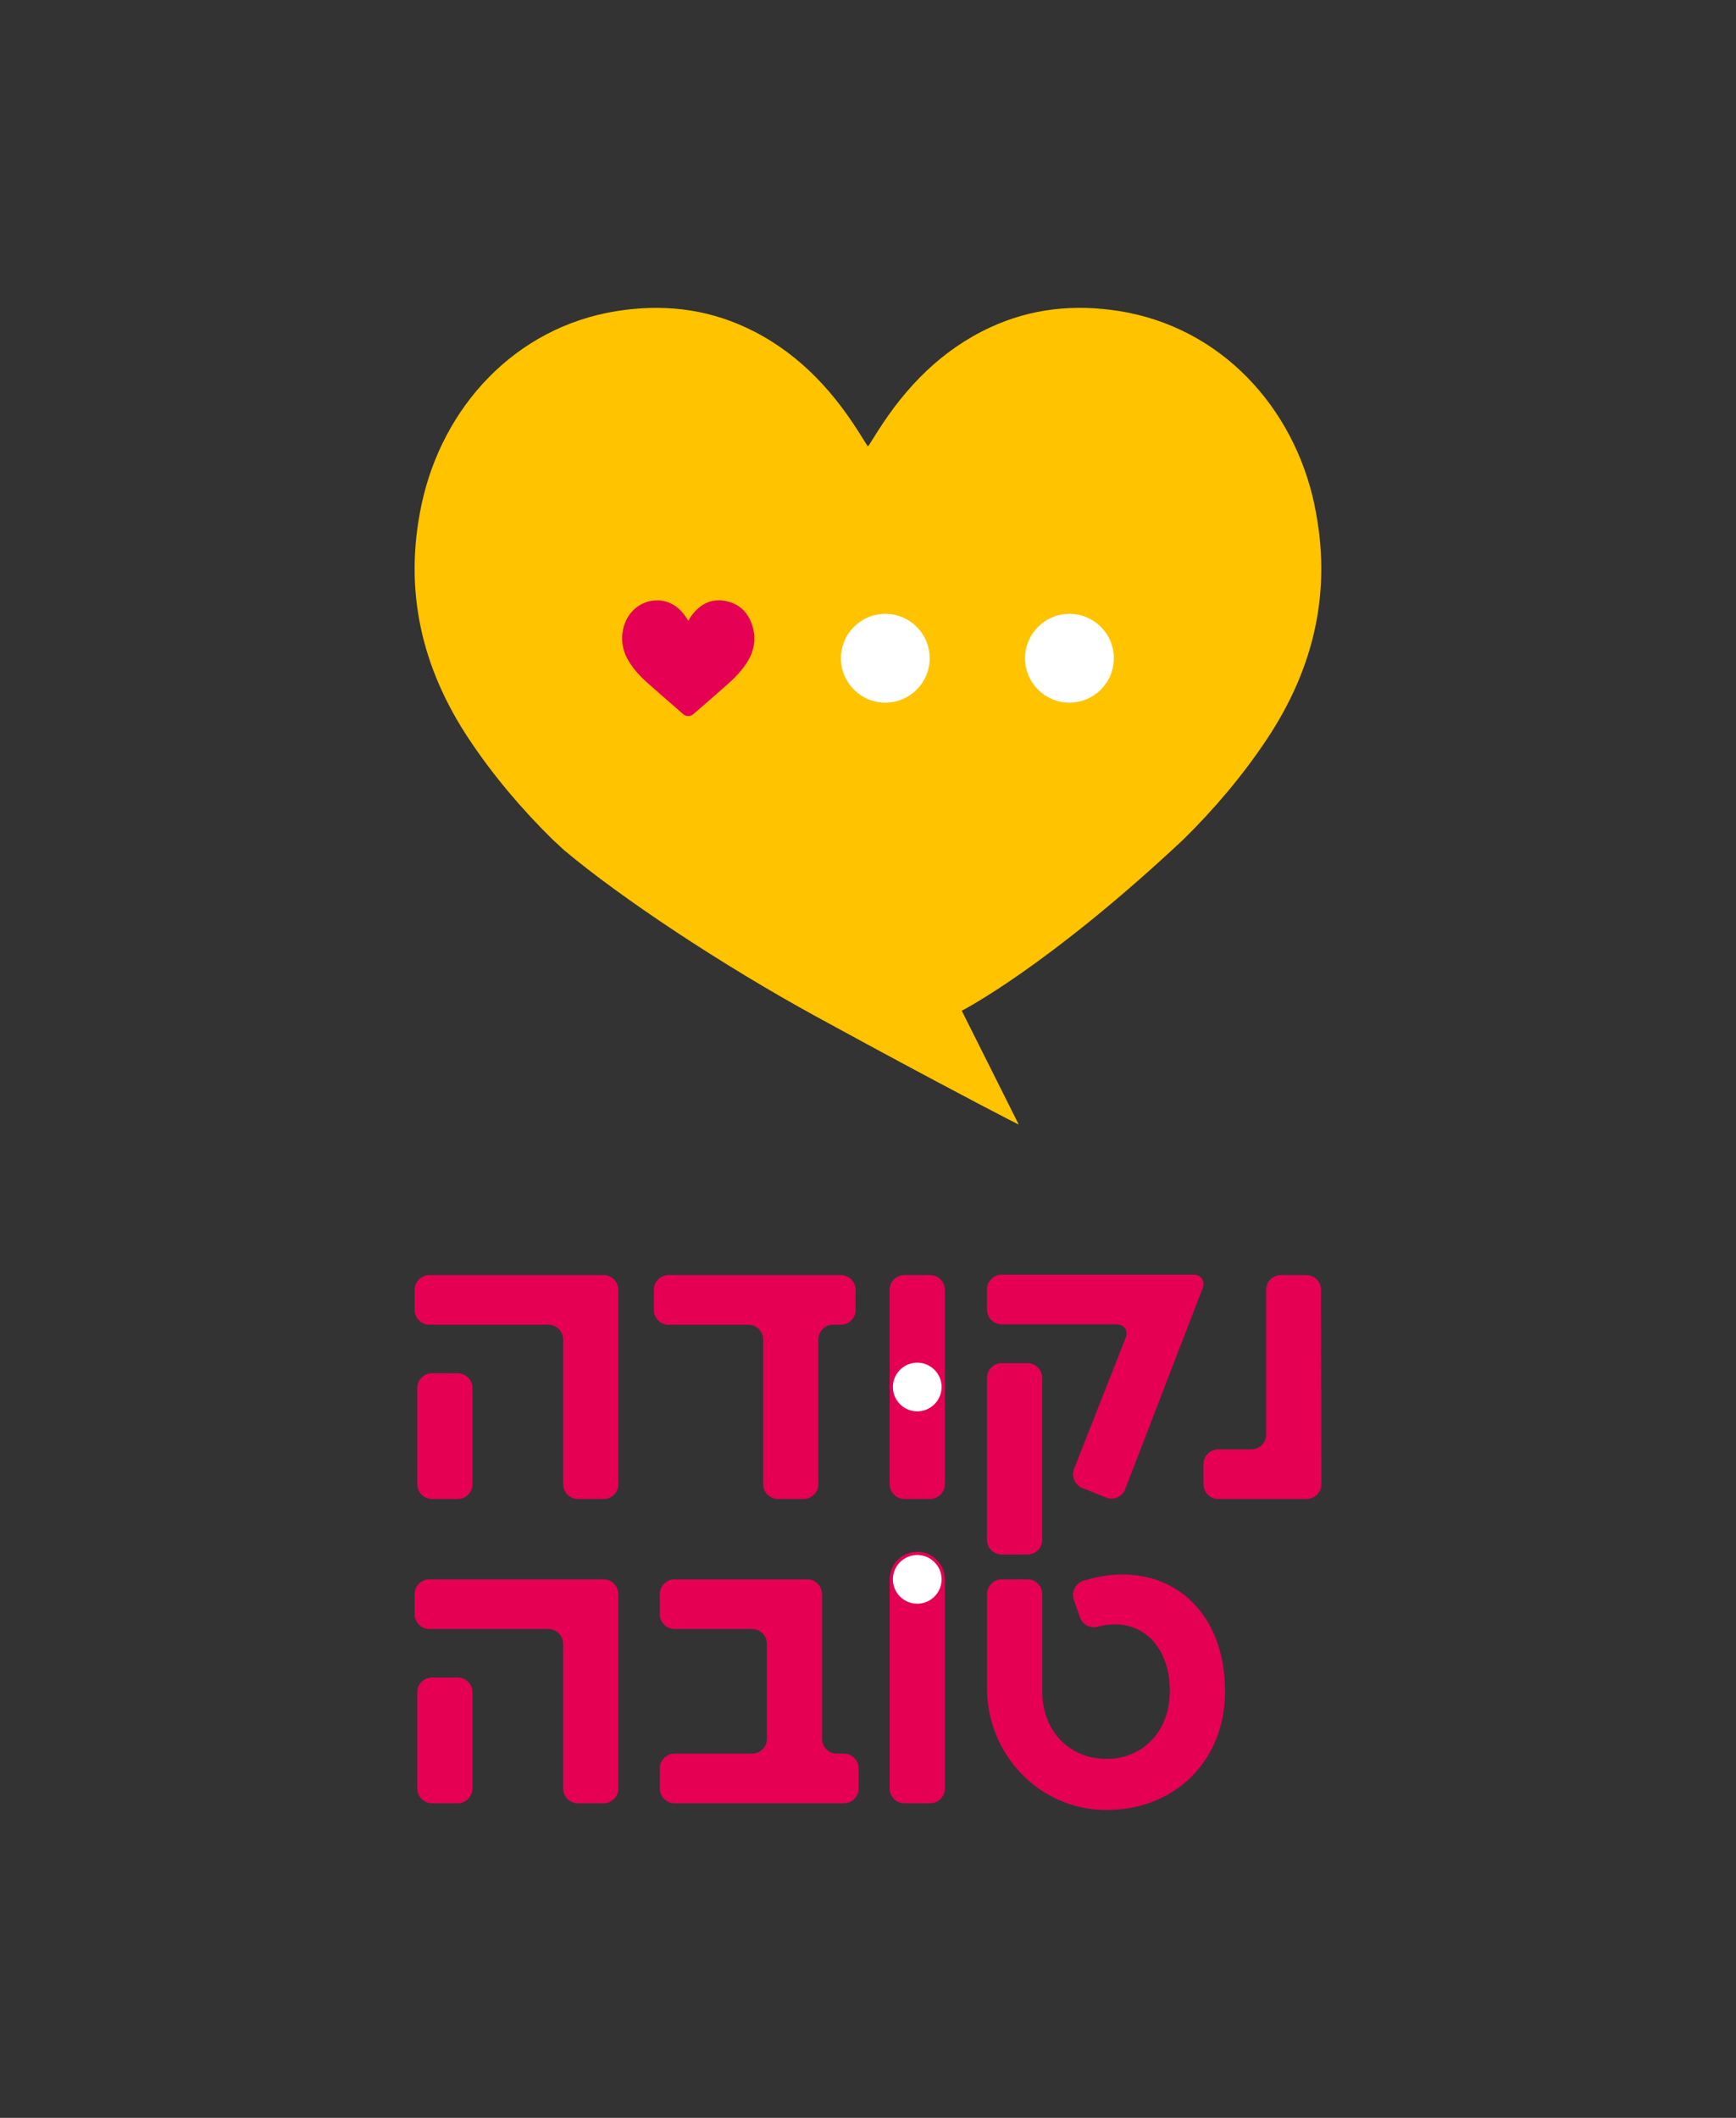 <?xml version="1.0" encoding="UTF-8"?><svg id="Layer_1" xmlns="http://www.w3.org/2000/svg" viewBox="0 0 820 1000"><rect x="0" y="0" width="820" height="1000" fill="#333333" stroke="none"/><defs><style>.cls-1{fill:#fff;}.cls-2{fill:#ffc300;}.cls-3{fill:#e50054;}</style></defs><g><path class="cls-3" d="M265.99,632.45c0-3.82-3.13-6.95-6.95-6.95h-56.22c-3.82,0-6.95-3.13-6.95-6.95v-9.53c0-3.82,3.13-6.95,6.95-6.95h82.31c3.82,0,6.95,3.13,6.95,6.95v91.82c0,3.82-3.13,6.95-6.95,6.95h-12.17c-3.82,0-6.95-3.13-6.95-6.95v-68.38Zm-68.9,22.91c0-3.82,3.13-6.95,6.95-6.95h12.17c3.82,0,6.95,3.13,6.95,6.95v45.47c0,3.82-3.13,6.95-6.95,6.95h-12.17c-3.82,0-6.95-3.13-6.95-6.95v-45.47Z"/><path class="cls-3" d="M360.46,632.45c0-3.82-3.13-6.95-6.95-6.95h-37.72c-3.82,0-6.95-3.13-6.95-6.95v-9.53c0-3.82,3.13-6.95,6.95-6.95h81.43c3.82,0,6.95,3.13,6.95,6.95v9.53c0,3.82-3.13,6.95-6.95,6.95h-3.72c-3.82,0-6.95,3.13-6.95,6.95v68.38c0,3.82-3.13,6.95-6.95,6.95h-12.17c-3.82,0-6.95-3.13-6.95-6.95v-68.38Z"/><path class="cls-3" d="M420.23,609.01c0-3.82,3.13-6.95,6.95-6.95h12.17c3.82,0,6.95,3.13,6.95,6.95v91.82c0,3.82-3.13,6.95-6.95,6.95h-12.17c-3.82,0-6.95-3.13-6.95-6.95v-91.82Z"/><g><circle class="cls-1" cx="433.26" cy="654.92" r="12.27"/><path class="cls-3" d="M433.26,643.41c6.34,0,11.5,5.16,11.5,11.5s-5.16,11.5-11.5,11.5-11.5-5.16-11.5-11.5,5.16-11.5,11.5-11.5m0-1.53c-7.2,0-13.04,5.84-13.04,13.04s5.84,13.04,13.04,13.04,13.04-5.84,13.04-13.04-5.84-13.04-13.04-13.04h0Z"/></g><path class="cls-3" d="M563.58,601.88c3.82,0,5.83,2.92,4.45,6.49l-36.58,94.86c-1.38,3.57-5.41,5.32-8.96,3.9l-11.24-4.51c-3.55-1.42-5.31-5.5-3.9-9.06l24.33-61.77c1.4-3.56-.58-6.47-4.41-6.47h-54.11c-3.82,0-6.95-3.13-6.95-6.95v-9.53c0-3.82,3.13-6.95,6.95-6.95h90.41Zm-97.36,48.71c0-3.82,3.13-6.95,6.95-6.95h12.17c3.82,0,6.95,3.13,6.95,6.95v76.48c0,3.82-3.13,6.95-6.95,6.95h-12.17c-3.82,0-6.95-3.13-6.95-6.95v-76.48Z"/><path class="cls-3" d="M522.61,830.5c17.45,0,29.96-13.22,29.96-31.9,0-23.41-15.62-35.46-33.86-30.54-3.62,.98-7.4-.81-8.62-4.36l-2.86-8.33c-1.28-3.72,.79-7.78,4.55-8.96,35.97-11.28,66.88,10.38,66.88,52.18,0,33.17-24.18,56.6-57.2,56.03-30.83-.53-55.22-26.46-55.22-57.29v-44.64c0-3.84,3.11-6.95,6.95-6.95h12.17c3.84,0,6.95,3.11,6.95,6.95v45.9c0,18.68,12.69,31.9,30.31,31.9Z"/><path class="cls-3" d="M591.12,684.35c3.82,0,6.95-3.13,6.95-6.95v-68.38c0-3.82,3.13-6.95,6.95-6.95h12c3.82,0,6.96,3.13,6.97,6.95l.15,91.82c0,3.82-3.12,6.95-6.94,6.95h-41.77c-3.82,0-6.95-3.13-6.95-6.95v-9.53c0-3.82,3.13-6.95,6.95-6.95h15.7Z"/><g><path class="cls-3" d="M265.99,776.13c0-3.82-3.13-6.95-6.95-6.95h-56.22c-3.82,0-6.95-3.13-6.95-6.95v-9.53c0-3.82,3.13-6.95,6.95-6.95h82.31c3.82,0,6.95,3.13,6.95,6.95v91.82c0,3.82-3.13,6.95-6.95,6.95h-12.17c-3.82,0-6.95-3.13-6.95-6.95v-68.38Zm-68.9,22.91c0-3.82,3.13-6.95,6.95-6.95h12.17c3.82,0,6.95,3.13,6.95,6.95v45.47c0,3.82-3.13,6.95-6.95,6.95h-12.17c-3.82,0-6.95-3.13-6.95-6.95v-45.47Z"/><path class="cls-3" d="M405.57,844.51c0,3.82-3.13,6.95-6.95,6.95h-80.01c-3.82,0-6.95-3.13-6.95-6.95v-9.53c0-3.82,3.13-6.95,6.95-6.95h36.66c3.82,0,6.95-3.13,6.95-6.95v-44.95c0-3.82-3.13-6.95-6.95-6.95h-36.66c-3.82,0-6.95-3.13-6.95-6.95v-9.53c0-3.82,3.13-6.95,6.95-6.95h62.75c3.82,0,6.95,3.13,6.95,6.95v68.38c0,3.82,3.13,6.95,6.95,6.95h3.36c3.82,0,6.95,3.13,6.95,6.95v9.53Z"/><path class="cls-3" d="M420.22,844.51v-98.77h26.08v98.77c0,3.82-3.13,6.95-6.95,6.95h-12.17c-3.82,0-6.95-3.13-6.95-6.95Z"/><g><circle class="cls-1" cx="433.26" cy="745.74" r="12.27"/><path class="cls-3" d="M433.26,734.24c6.34,0,11.5,5.16,11.5,11.5s-5.16,11.5-11.5,11.5-11.5-5.16-11.5-11.5,5.16-11.5,11.5-11.5m0-1.53c-7.2,0-13.04,5.84-13.04,13.04s5.84,13.04,13.04,13.04,13.04-5.84,13.04-13.04-5.84-13.04-13.04-13.04h0Z"/></g></g></g><g><g><path class="cls-2" d="M410.19,210.64v-.42c-.07,.11-.13,.22-.19,.32,.04,.07,.08,.13,.12,.21,.02-.04,.04-.07,.07-.11Z"/><path class="cls-2" d="M620.87,238.25c-9.78-46.05-44.19-83.78-92.31-91.39-21.06-3.33-41.38-1.28-60.8,7.71-22.9,10.6-39.71,27.9-53.07,48.9-1.43,2.24-2.83,4.5-4.51,7.17-.02,.04-.04,.07-.07,.11-.04-.07-.08-.13-.12-.21-.04,.07-.08,.13-.12,.21-1.71-2.71-3.13-5-4.58-7.27-13.36-21-30.17-38.3-53.07-48.9-19.42-8.99-39.73-11.04-60.8-7.71-48.12,7.61-82.52,45.33-92.31,91.39-8.55,40.25-.06,77.06,22.58,110.98,11.46,17.17,24.74,32.81,39.34,47.18,1.92,1.8,3.74,3.44,5.61,5.17,26.84,22.51,74.57,54.16,118.94,78.43,8.61,4.71,16.72,9.12,24.4,13.27,43.69,23.64,71.28,37.87,71.21,37.67l-26.9-53.71s40.37-20.6,104.64-80.83c14.6-14.37,27.88-30,39.34-47.18,22.63-33.91,31.13-70.73,22.58-110.98Z"/></g><g><circle class="cls-1" cx="505.15" cy="310.81" r="20.97"/><path class="cls-3" d="M356.31,299.73v3.41c-.03,.12-.09,.23-.1,.35-.37,3.68-1.78,6.96-3.83,10-2.15,3.18-4.74,6-7.57,8.56-4,3.63-8.1,7.16-12.16,10.71-1.73,1.51-3.48,3.01-5.23,4.5-1.35,1.15-3.33,1.14-4.67-.02,0,0-.02-.01-.02-.02-5.78-5.05-11.61-10.06-17.34-15.17-2.97-2.65-5.65-5.61-7.85-8.96-3.26-4.96-4.45-10.33-3.16-16.19,1.48-6.7,6.53-12.15,13.54-13.21,3.07-.46,6.03-.14,8.84,1.19,3.32,1.57,5.75,4.11,7.67,7.18,.21,.33,.41,.67,.66,1.06,.34-.56,.61-1.04,.91-1.49,.3-.46,.62-.91,.95-1.34,4.08-5.29,9.36-7.84,16.03-6.45,6.86,1.43,10.88,5.97,12.69,12.6,.29,1.07,.42,2.18,.62,3.27Z"/><circle class="cls-1" cx="418.17" cy="310.81" r="20.97"/></g></g></svg>
